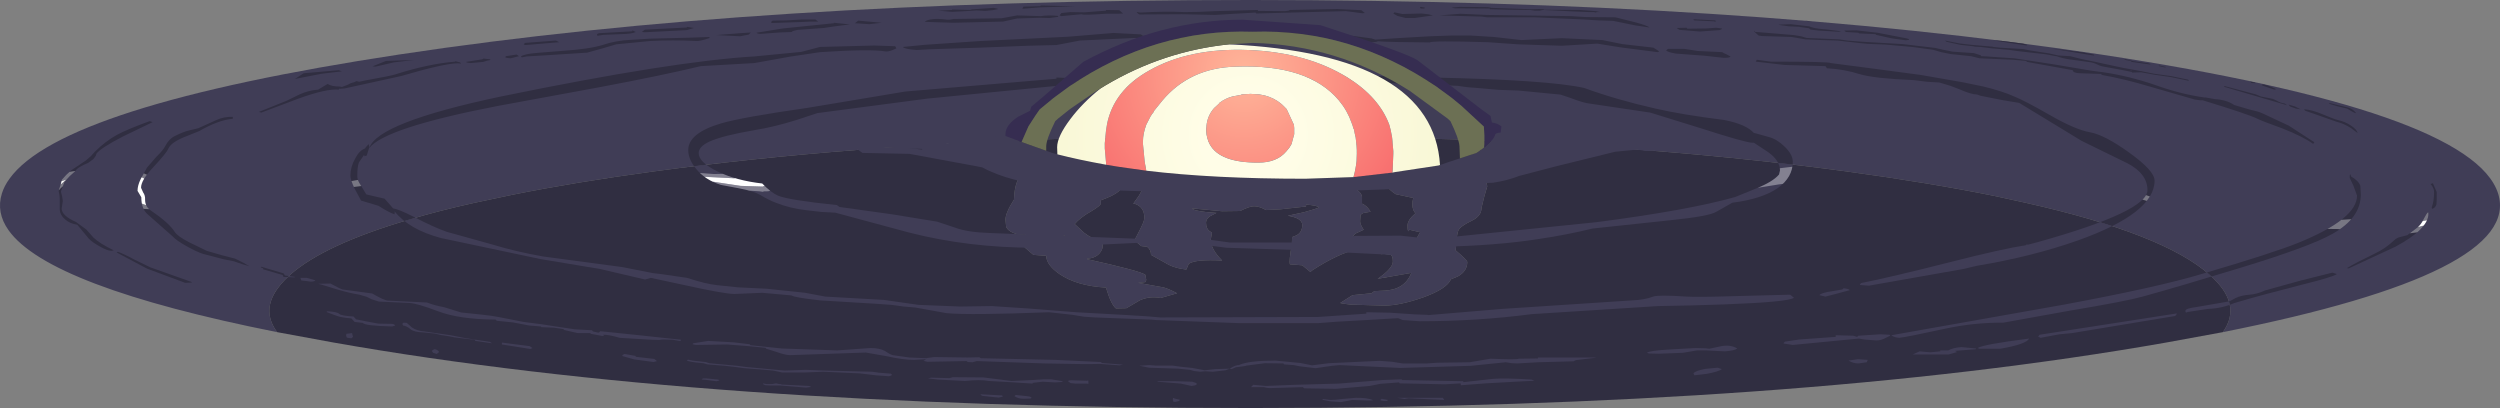 <?xml version="1.0" encoding="UTF-8" standalone="no"?>
<svg xmlns:ffdec="https://www.free-decompiler.com/flash" xmlns:xlink="http://www.w3.org/1999/xlink" ffdec:objectType="frame" height="86.05px" width="527.25px" xmlns="http://www.w3.org/2000/svg">
  <rect width="100%" height="100%" fill="#808080" stroke="none"/>
  <g transform="matrix(1.0, 0.0, 0.0, 1.0, 336.85, 250.65)">
    <use ffdec:characterId="251" height="86.05" transform="matrix(1.0, 0.0, 0.0, 1.0, -336.85, -250.65)" width="527.25" xlink:href="#shape0"/>
    <clipPath id="clipPath0" transform="matrix(1.0, 0.0, 0.0, 1.0, 0.0, 0.0)">
      <path d="M176.25 -212.0 L177.05 -210.15 177.05 -208.65 177.0 -207.55 Q176.8 -206.8 176.05 -206.6 L176.0 -206.9 Q176.5 -208.25 176.5 -210.15 176.5 -211.0 175.75 -211.85 L176.25 -212.0 M170.85 -201.05 L172.9 -202.6 Q173.75 -203.25 174.3 -204.45 174.9 -205.65 175.25 -205.9 L175.3 -205.55 Q175.3 -202.35 168.3 -198.6 L158.5 -194.05 158.1 -194.1 Q160.0 -195.25 163.85 -197.1 166.3 -198.25 168.1 -200.0 168.65 -200.5 169.3 -200.65 L170.85 -201.05 M38.3 -245.45 L40.8 -245.55 44.7 -245.1 Q45.75 -244.6 48.3 -244.45 L51.45 -244.05 50.95 -243.95 46.8 -244.2 45.0 -244.4 44.65 -244.7 42.75 -244.95 42.65 -245.0 40.4 -245.1 38.3 -245.4 38.3 -245.45 M33.1 -244.0 L33.15 -244.25 Q33.15 -243.85 33.6 -243.9 L34.3 -243.85 41.5 -243.25 43.0 -243.0 44.15 -242.65 51.05 -242.35 52.75 -242.1 55.85 -241.85 64.45 -241.35 71.25 -240.55 73.0 -240.15 75.0 -239.75 79.45 -239.45 80.85 -239.0 81.0 -238.8 82.1 -238.75 88.0 -238.35 96.15 -237.1 104.15 -235.75 106.8 -235.4 Q112.25 -234.6 117.75 -232.7 123.05 -230.8 128.0 -230.1 L128.3 -230.1 130.25 -229.75 Q132.75 -229.6 134.35 -228.5 L137.6 -227.55 Q139.45 -227.15 140.3 -226.75 144.9 -224.6 145.85 -224.15 L151.25 -220.65 151.0 -220.3 Q148.85 -221.85 144.55 -223.55 140.25 -225.1 139.25 -225.6 137.35 -226.55 127.7 -229.5 L127.2 -229.5 126.05 -229.65 116.7 -232.35 Q111.2 -234.0 106.4 -234.85 L106.3 -235.05 101.85 -235.2 Q100.3 -235.25 100.3 -235.85 L90.6 -237.6 90.5 -237.8 87.6 -238.05 80.8 -238.35 80.65 -238.35 78.85 -238.8 74.55 -239.25 72.55 -239.65 70.85 -240.15 66.4 -240.75 63.0 -241.05 60.75 -241.25 57.05 -241.4 55.5 -241.55 50.65 -242.1 47.3 -242.2 43.9 -242.35 41.0 -242.85 34.75 -243.05 34.05 -243.15 33.1 -244.0 M33.65 -238.05 L36.6 -237.65 Q49.0 -237.65 49.25 -237.35 L57.7 -236.25 68.2 -234.85 77.1 -233.3 81.45 -232.4 Q85.4 -231.45 87.95 -230.3 90.1 -229.45 95.35 -226.45 100.8 -223.3 103.95 -222.75 107.0 -222.2 112.15 -218.5 117.55 -214.65 117.55 -212.55 117.55 -205.7 101.4 -199.95 91.8 -196.55 80.1 -194.6 L77.1 -193.9 57.3 -190.4 55.4 -190.55 55.45 -190.7 55.65 -190.95 Q61.75 -192.15 74.55 -195.4 85.55 -198.2 90.5 -198.95 L90.5 -199.1 90.9 -199.05 92.95 -199.6 Q116.05 -206.05 116.05 -210.55 116.05 -214.0 111.85 -216.2 L102.15 -220.95 89.0 -228.95 85.65 -229.5 80.85 -230.45 80.2 -230.7 Q78.8 -230.75 76.45 -231.8 L74.5 -232.55 72.15 -233.25 69.6 -233.4 66.8 -233.75 Q58.45 -234.1 55.4 -235.0 52.15 -236.05 48.45 -236.25 L48.15 -236.7 39.5 -236.95 36.05 -237.35 33.45 -237.65 33.65 -238.05 M25.8 -244.3 L21.65 -244.0 17.35 -244.35 16.75 -244.75 18.85 -244.8 19.0 -244.6 23.0 -244.65 25.1 -244.8 26.25 -244.65 26.35 -244.55 25.8 -244.3 M25.05 -246.15 L24.75 -246.05 24.75 -246.15 20.4 -246.35 20.3 -246.6 24.9 -246.35 25.05 -246.15 M27.25 -239.2 L28.1 -238.75 Q28.1 -238.45 26.7 -238.45 L22.6 -238.9 16.55 -239.35 15.6 -239.55 Q14.65 -239.8 14.55 -240.05 L14.95 -240.35 18.35 -240.35 21.2 -239.9 26.4 -239.65 Q26.5 -239.5 27.25 -239.2 M12.5 -240.2 L13.1 -239.8 12.75 -239.65 5.0 -240.65 0.0 -241.45 -7.45 -241.0 -16.7 -241.3 -23.1 -241.75 Q-34.95 -242.1 -35.3 -241.7 -43.75 -241.75 -46.3 -241.95 L-46.45 -241.85 -47.6 -241.7 -50.7 -242.05 Q-52.75 -242.4 -52.85 -242.65 L-56.05 -242.8 -59.4 -243.15 -68.5 -242.75 -72.8 -241.95 -76.55 -241.55 -82.2 -241.85 -82.25 -242.25 Q-95.8 -242.25 -97.4 -242.65 L-109.1 -242.1 -114.05 -241.15 -120.1 -241.0 -130.1 -240.6 -140.95 -240.25 -143.55 -240.1 -144.95 -240.25 Q-146.4 -240.5 -146.4 -240.75 L-141.8 -241.2 -130.1 -242.0 -111.65 -242.9 -102.0 -243.7 -96.25 -243.4 -95.8 -243.1 -88.75 -242.95 -81.5 -242.65 -75.45 -242.65 Q-72.85 -242.7 -70.1 -243.65 -68.15 -244.35 -58.9 -243.7 L-52.0 -243.15 -47.6 -242.55 -46.8 -242.3 -41.4 -242.65 -35.3 -243.0 -31.0 -243.15 -26.55 -243.15 -21.75 -242.85 -16.0 -242.2 -7.45 -242.6 1.1 -242.2 5.3 -241.35 11.85 -240.6 12.5 -240.2 M0.25 -246.35 L-3.0 -246.55 -13.25 -247.0 -23.25 -247.0 -24.4 -247.15 -33.3 -247.4 -28.85 -247.75 -23.25 -247.5 -5.55 -247.25 -2.3 -247.05 3.85 -247.0 8.2 -245.9 Q10.6 -245.25 11.05 -244.85 L8.0 -245.3 3.35 -246.25 0.25 -246.35 M36.0 -218.6 L33.05 -220.55 32.7 -220.55 Q31.35 -220.55 21.85 -223.6 L11.2 -226.9 -1.55 -228.8 Q-2.8 -228.9 -5.8 -230.05 L-7.75 -230.7 -16.6 -231.55 -20.8 -231.7 -25.3 -232.1 -27.3 -232.25 -29.45 -232.55 -39.25 -232.95 -48.15 -233.3 -67.95 -233.5 -76.55 -234.05 -88.7 -232.95 -101.45 -231.85 -105.95 -232.3 -111.1 -232.8 -113.9 -232.55 -141.3 -229.85 -164.45 -226.8 -168.85 -225.35 Q-173.65 -223.85 -177.75 -223.2 -184.45 -222.05 -187.2 -220.8 -189.5 -219.75 -189.5 -218.35 -189.5 -216.45 -185.55 -214.5 -181.5 -212.55 -176.1 -211.95 -174.25 -210.05 -172.8 -209.4 -170.55 -208.45 -160.35 -207.4 L-159.8 -207.0 -148.7 -205.45 -139.2 -203.9 -135.45 -202.65 Q-132.85 -201.65 -127.9 -201.5 L-95.85 -200.25 -85.75 -200.65 -77.45 -199.5 -62.6 -199.5 -50.95 -200.9 -41.45 -200.95 -37.3 -200.5 -35.35 -200.2 -0.1 -203.8 Q19.45 -206.35 29.1 -209.1 L33.4 -210.85 Q37.05 -212.3 38.35 -213.85 L38.55 -214.7 Q38.55 -216.8 36.0 -218.6 M38.7 -220.45 Q41.25 -218.4 41.25 -216.55 41.25 -213.25 38.1 -211.0 34.8 -208.7 28.5 -207.9 L25.15 -206.0 Q23.7 -205.05 15.4 -204.2 L-1.0 -202.45 Q-6.5 -201.1 -12.3 -200.25 -21.15 -198.85 -33.2 -198.6 -36.7 -196.95 -44.15 -196.95 L-52.15 -197.35 -57.5 -197.55 -62.6 -197.9 -78.2 -198.4 -84.35 -199.2 -84.55 -199.2 -84.65 -199.25 -87.0 -199.35 -91.35 -199.6 -92.4 -199.7 -92.4 -199.65 -118.55 -198.4 Q-132.6 -198.4 -145.1 -201.6 L-160.7 -205.8 -163.6 -205.95 -166.65 -206.3 Q-170.25 -206.7 -173.25 -207.9 -174.7 -208.45 -176.55 -209.55 -177.95 -210.35 -180.8 -210.9 L-184.8 -211.65 Q-188.15 -212.7 -190.05 -215.05 -191.7 -217.05 -191.7 -219.0 -191.7 -222.6 -184.7 -224.65 -180.2 -225.95 -166.55 -227.9 L-145.9 -231.35 -114.05 -234.05 -114.05 -234.3 -108.1 -234.05 -107.65 -233.9 Q-72.05 -234.75 -67.95 -234.55 L-48.15 -234.7 -38.8 -234.4 -34.85 -234.15 -34.75 -234.3 Q-10.35 -233.8 -2.75 -232.1 4.1 -229.6 12.3 -227.75 17.95 -226.45 26.75 -225.35 31.4 -224.45 33.05 -222.6 L33.35 -222.55 36.55 -221.65 Q37.55 -221.35 38.7 -220.45 M73.35 -242.1 L76.35 -241.5 78.85 -241.2 83.45 -240.8 83.55 -240.75 84.95 -240.6 89.85 -240.3 91.35 -240.0 95.25 -239.4 97.25 -238.95 99.75 -238.8 102.15 -238.2 104.85 -237.65 109.2 -236.7 111.1 -236.3 114.7 -235.65 114.9 -235.65 114.95 -235.6 117.45 -235.1 121.05 -234.6 124.65 -233.85 124.8 -233.6 120.95 -234.4 117.45 -234.9 114.75 -235.4 112.8 -235.35 112.75 -235.5 112.65 -235.5 110.65 -235.9 106.8 -236.6 Q106.1 -236.7 104.9 -237.3 L104.15 -237.5 102.0 -237.8 99.45 -238.15 Q97.9 -238.4 96.9 -238.8 L96.75 -238.8 94.6 -239.2 91.05 -239.6 88.5 -239.9 86.75 -240.15 83.25 -240.45 80.85 -240.75 79.7 -240.8 79.25 -240.9 76.55 -241.2 73.65 -241.85 73.35 -242.1 M65.75 -242.4 L65.75 -242.25 65.1 -242.15 62.15 -242.55 58.8 -243.3 58.7 -243.45 55.25 -243.6 55.05 -243.75 52.5 -243.9 52.25 -244.05 52.1 -244.2 54.65 -244.25 56.4 -244.05 59.1 -243.75 65.3 -242.55 65.75 -242.4 M61.35 -244.85 L60.05 -244.9 57.9 -245.25 57.9 -245.45 59.85 -245.4 61.65 -244.95 61.35 -244.85 M45.75 -246.15 L44.6 -246.15 43.65 -246.3 Q43.65 -246.45 43.95 -246.5 L45.9 -246.3 45.75 -246.15 M112.7 -235.8 L112.9 -235.8 112.25 -235.9 112.7 -235.75 112.7 -235.8 M112.8 -237.8 L116.25 -237.3 116.7 -237.15 116.6 -237.05 112.65 -237.6 112.65 -237.75 111.15 -238.05 111.3 -238.2 112.95 -237.8 112.8 -237.8 M118.4 -236.85 L118.5 -236.85 119.85 -236.55 119.85 -236.4 118.5 -236.7 118.4 -236.85 M104.75 -239.1 Q105.0 -238.95 104.6 -238.95 L95.55 -240.45 102.45 -239.6 104.7 -239.15 104.75 -239.1 M90.6 -241.05 L83.35 -242.15 Q88.9 -241.9 90.6 -241.2 L90.6 -241.05 M142.8 -231.75 L140.6 -232.5 140.1 -232.7 140.25 -232.8 Q140.75 -233.0 143.1 -231.9 143.15 -231.75 142.8 -231.75 M143.35 -229.4 Q144.05 -228.95 145.05 -228.8 L145.5 -228.45 132.2 -232.35 132.3 -232.5 138.9 -230.75 139.95 -230.3 142.5 -229.8 143.35 -229.4 M145.8 -228.6 L147.15 -228.2 148.35 -227.6 147.35 -227.75 146.1 -228.2 145.8 -228.6 M149.15 -227.6 Q150.7 -227.5 152.85 -226.6 155.5 -225.5 156.15 -225.35 157.75 -225.0 159.0 -224.15 160.25 -223.3 160.35 -222.6 L158.95 -223.65 Q157.6 -224.55 155.85 -225.0 L152.45 -226.2 149.3 -227.3 149.1 -227.55 149.15 -227.6 M154.35 -228.9 L154.55 -228.9 158.45 -227.95 Q159.4 -227.65 160.05 -226.8 159.8 -226.75 159.0 -227.25 158.2 -227.75 158.15 -227.75 L156.05 -228.25 154.4 -228.75 154.35 -228.9 M137.75 -233.45 L138.65 -233.25 138.9 -233.1 138.0 -233.15 137.7 -233.45 137.75 -233.45 M158.7 -213.15 Q158.7 -214.55 159.05 -213.3 L159.05 -213.4 Q160.6 -212.5 160.95 -211.45 L161.05 -209.65 Q161.05 -204.7 155.1 -201.35 150.25 -198.6 135.6 -194.15 123.85 -190.55 115.05 -188.1 111.45 -187.1 99.5 -185.1 L85.65 -182.6 Q79.45 -182.65 73.25 -181.3 65.45 -179.6 63.7 -179.4 L63.0 -179.5 Q62.25 -179.7 62.05 -179.95 L98.4 -186.4 Q118.35 -190.1 127.6 -192.9 142.6 -197.3 148.0 -199.5 160.25 -204.5 160.25 -209.4 L159.5 -211.45 158.7 -213.15 M156.0 -192.85 Q155.25 -192.25 148.6 -190.6 L141.15 -188.65 137.85 -187.75 134.4 -186.75 Q131.75 -185.6 128.8 -185.5 L124.5 -184.85 124.3 -184.75 Q124.05 -184.7 124.05 -185.1 124.05 -185.6 126.4 -185.9 L133.35 -187.1 134.65 -187.8 Q135.75 -188.35 137.6 -188.5 139.1 -188.6 140.85 -189.4 L148.25 -191.45 155.05 -193.15 156.0 -192.85 M122.1 -184.2 L121.85 -184.0 100.15 -180.4 97.5 -180.15 94.8 -179.65 93.5 -179.4 93.0 -179.65 93.3 -180.05 122.25 -184.55 122.1 -184.2 M85.0 -177.1 L80.6 -177.1 80.25 -177.25 Q81.3 -178.0 91.1 -179.25 90.5 -178.05 85.0 -177.1 M70.25 -176.35 L72.35 -176.55 72.35 -176.75 74.05 -176.75 Q74.95 -177.3 76.8 -177.45 L79.9 -177.15 79.85 -177.0 75.45 -176.65 75.9 -176.4 74.15 -175.9 66.55 -175.9 68.0 -176.55 70.25 -176.35 M61.8 -179.85 L60.45 -179.2 Q59.7 -178.85 58.85 -178.85 L56.3 -179.05 55.2 -179.25 41.25 -177.9 39.3 -178.2 39.35 -178.35 39.6 -178.6 42.6 -179.05 50.3 -179.6 50.3 -179.95 54.0 -179.85 54.8 -179.6 55.1 -179.85 59.75 -180.15 61.65 -180.05 61.8 -179.85 M51.95 -189.85 Q53.1 -189.75 53.25 -189.45 L50.65 -188.75 48.15 -188.1 46.85 -188.4 Q47.0 -188.7 48.45 -189.05 L51.7 -189.6 51.95 -189.85 M41.5 -187.85 Q40.3 -186.95 26.8 -186.45 20.0 -186.2 12.85 -186.1 L-13.8 -184.4 Q-25.25 -182.9 -37.45 -182.9 L-41.0 -183.15 -42.0 -183.55 -48.7 -183.15 -54.95 -182.8 -58.85 -182.5 -75.45 -182.5 -93.0 -183.15 -94.15 -183.25 -105.85 -183.7 -108.2 -183.85 -110.65 -184.25 -115.6 -184.8 Q-132.3 -184.15 -137.2 -184.6 L-143.85 -185.8 -146.25 -186.0 -148.8 -186.35 -152.35 -186.6 -163.9 -187.3 Q-169.3 -187.9 -169.95 -188.35 L-176.1 -188.9 -181.95 -188.65 Q-184.05 -188.65 -192.85 -190.6 L-199.6 -192.05 -200.8 -191.7 -210.2 -193.9 -222.8 -196.0 -243.85 -200.45 Q-250.6 -202.25 -253.65 -206.1 L-253.6 -205.9 -253.65 -205.45 Q-254.75 -205.8 -257.05 -207.25 L-260.7 -208.35 -262.1 -210.95 Q-262.95 -212.75 -262.95 -213.6 -262.95 -215.45 -261.95 -217.2 -261.1 -218.9 -259.85 -219.35 L-259.7 -219.6 -259.1 -220.25 -258.95 -219.65 -259.5 -217.85 -260.0 -217.7 -260.05 -218.0 -261.15 -216.4 Q-261.5 -215.5 -261.5 -213.5 -261.5 -212.7 -260.9 -211.8 L-259.6 -209.65 -255.75 -208.75 -254.5 -207.35 -253.95 -206.7 Q-252.8 -206.55 -249.65 -204.95 -245.35 -202.7 -242.6 -201.75 L-233.25 -199.15 Q-228.0 -197.55 -222.25 -196.55 L-205.8 -194.35 -199.15 -193.05 -197.45 -192.85 -191.95 -192.05 Q-188.0 -190.75 -185.55 -190.5 L-181.2 -190.05 -175.1 -189.75 -167.05 -188.9 -162.8 -188.1 -150.45 -187.4 -143.1 -186.35 -134.3 -186.0 -127.7 -186.1 -120.1 -185.6 -109.9 -184.8 -99.95 -184.25 -95.05 -183.95 -92.15 -183.7 -58.85 -183.8 -48.7 -184.5 -48.7 -184.8 -43.7 -184.7 -38.5 -184.35 -35.85 -184.25 -35.6 -184.2 -20.05 -185.5 7.35 -187.3 Q10.0 -187.4 11.8 -188.1 12.95 -188.5 18.8 -188.1 21.2 -187.95 29.1 -188.2 L40.7 -188.5 41.5 -187.85 M53.0 -174.6 L55.0 -174.9 57.05 -174.75 56.85 -174.25 55.1 -174.0 Q54.0 -174.0 53.0 -174.6 M26.9 -176.55 L23.0 -176.75 21.05 -176.75 18.1 -176.25 13.05 -176.05 10.9 -176.1 10.5 -176.25 Q10.95 -176.7 15.4 -176.95 L20.75 -177.25 22.8 -177.2 23.65 -177.1 26.2 -177.65 Q28.15 -178.0 29.55 -177.15 28.95 -176.7 26.9 -176.55 M26.3 -172.8 Q25.55 -172.25 23.05 -171.8 L20.5 -171.5 20.3 -171.9 Q20.65 -172.45 22.8 -172.85 L25.4 -173.1 26.3 -172.8 M-324.25 -208.5 Q-324.25 -209.55 -324.5 -210.4 L-324.05 -211.75 -323.8 -212.75 -322.85 -213.8 -321.8 -214.75 -318.75 -216.8 -317.65 -217.75 -316.9 -218.6 Q-314.65 -220.85 -312.2 -222.2 -310.1 -223.35 -305.3 -225.1 L-304.65 -224.9 -310.95 -221.85 Q-315.6 -219.45 -316.5 -218.25 L-316.65 -217.8 -317.15 -217.1 -318.25 -216.3 Q-320.5 -215.4 -321.05 -214.5 L-322.15 -213.5 -323.25 -212.3 -324.0 -210.25 -323.75 -209.25 -323.6 -208.25 -323.85 -206.65 Q-323.8 -205.15 -320.85 -203.85 L-318.65 -202.25 -317.1 -200.5 Q-315.75 -199.25 -312.85 -197.85 L-313.35 -197.75 Q-314.2 -197.75 -315.85 -198.7 -317.4 -199.55 -318.15 -200.35 L-320.55 -203.25 Q-322.15 -203.5 -323.15 -204.4 -324.2 -205.3 -324.25 -206.5 L-324.25 -208.5 M-117.3 -249.5 L-110.0 -249.3 -117.5 -249.1 -121.25 -248.8 -121.0 -249.25 -117.5 -249.35 -117.3 -249.5 M-108.15 -248.05 L-103.6 -248.4 -103.6 -248.55 -100.8 -248.5 -100.0 -247.8 -101.0 -247.75 -103.6 -247.75 Q-108.45 -247.4 -108.75 -247.65 L-113.0 -247.25 -113.4 -247.4 -113.0 -247.9 -111.1 -248.1 -108.15 -248.05 M-96.85 -247.8 L-97.15 -248.1 -96.95 -248.1 -96.4 -248.0 Q-91.05 -248.3 -87.05 -248.1 L-83.9 -248.15 -80.6 -248.3 -76.9 -248.4 -71.6 -248.55 -71.5 -248.35 -65.85 -248.3 -65.1 -248.4 -64.8 -248.55 -54.8 -248.75 -49.75 -248.5 -49.1 -248.0 -49.05 -247.9 -49.5 -247.85 -53.0 -248.3 -64.6 -248.0 -71.9 -247.8 -72.05 -248.0 -76.5 -247.75 -80.6 -247.5 -87.55 -247.65 -96.55 -247.6 -96.85 -247.8 M-136.05 -248.65 L-131.85 -248.55 -132.25 -248.65 -127.25 -249.0 -126.25 -248.75 -127.5 -248.5 -129.1 -248.35 -130.8 -248.45 -130.9 -248.45 -133.15 -248.3 -136.05 -248.15 -139.0 -248.4 -136.05 -248.55 -136.05 -248.65 M-125.3 -246.1 L-135.75 -245.85 -139.2 -245.95 -141.8 -246.05 Q-141.6 -246.35 -140.6 -246.55 -139.2 -246.8 -137.1 -246.5 L-136.55 -246.5 -135.75 -246.65 -125.6 -246.8 -122.35 -247.4 -117.3 -247.25 Q-115.85 -247.5 -113.75 -247.3 L-113.65 -247.1 -115.45 -246.85 -117.55 -246.9 -122.35 -246.75 -125.3 -246.1 M-150.05 -239.8 Q-153.3 -240.35 -163.9 -239.65 L-170.25 -238.7 -177.75 -237.35 -189.05 -236.7 Q-197.15 -234.75 -210.45 -232.25 L-231.9 -228.3 Q-255.65 -223.7 -258.95 -219.45 -257.25 -224.8 -231.2 -230.3 -194.9 -237.75 -177.75 -238.75 L-167.9 -239.7 -163.9 -240.75 -152.45 -241.05 -148.05 -240.9 -147.8 -240.45 Q-149.3 -239.7 -150.05 -239.8 M-161.0 -245.85 L-157.6 -245.5 -160.75 -245.1 -163.1 -244.75 -168.6 -244.35 -169.3 -244.2 Q-169.85 -244.05 -169.85 -243.9 L-172.45 -243.8 -176.5 -243.5 -176.9 -243.55 Q-177.25 -243.6 -177.3 -243.75 L-171.75 -244.65 -161.0 -245.75 -161.0 -245.85 M-156.55 -245.75 L-155.85 -246.3 -150.9 -245.85 -153.5 -245.55 -156.55 -245.75 M-84.7 -223.35 L-84.6 -223.45 -80.45 -223.75 -77.3 -223.7 -70.35 -223.05 -64.45 -222.8 -62.2 -222.35 -60.0 -221.95 -57.4 -221.9 -56.95 -221.95 Q-56.75 -222.0 -56.3 -222.35 L-55.4 -222.5 -52.65 -222.35 -50.55 -221.95 -46.0 -221.4 -43.45 -220.8 -39.2 -220.25 -38.75 -219.95 Q-38.6 -219.75 -38.6 -218.9 L-38.6 -218.85 -38.4 -218.4 Q-38.6 -218.15 -38.95 -218.15 L-39.0 -218.15 Q-39.9 -217.5 -42.4 -217.0 -44.8 -216.15 -49.0 -216.25 L-52.5 -216.15 -60.85 -215.3 -63.4 -214.95 -64.3 -214.45 -66.45 -214.05 -68.05 -214.1 -68.2 -214.05 -82.7 -213.95 -89.25 -214.65 -89.25 -214.6 -89.4 -214.45 -90.25 -214.35 -92.4 -215.1 -93.6 -215.45 -94.35 -215.5 -94.25 -215.65 -95.75 -215.9 -109.65 -217.0 -111.0 -217.45 -111.5 -217.55 -111.85 -217.85 -112.05 -217.75 -112.2 -218.5 -112.3 -219.7 -111.95 -219.7 -111.1 -220.4 -106.3 -219.85 -106.25 -219.85 Q-99.4 -220.25 -95.75 -221.65 -92.1 -222.95 -87.05 -223.25 L-84.7 -223.35 M-86.8 -216.7 L-81.65 -216.15 -65.05 -216.65 -53.75 -218.15 -44.7 -218.75 -43.0 -219.2 -43.45 -219.4 -45.35 -219.85 -47.75 -220.0 -50.35 -220.4 -54.55 -220.5 -55.15 -220.35 -56.95 -219.85 -61.45 -219.95 -65.25 -220.25 -81.55 -221.3 -90.45 -220.45 Q-94.6 -219.55 -96.45 -218.8 L-92.0 -217.65 -89.1 -216.95 -86.8 -216.7 M-36.45 -248.85 L-37.2 -248.85 -37.4 -249.05 -37.25 -249.2 -36.35 -249.05 -36.45 -248.85 M-35.65 -247.65 L-34.65 -247.4 -38.5 -246.85 -40.4 -246.85 -42.15 -247.3 -43.0 -247.8 -42.75 -248.05 -41.1 -247.7 -37.05 -247.8 -35.65 -247.65 M-22.65 -248.85 L-30.05 -248.9 -30.75 -249.05 -28.95 -249.2 -23.1 -249.15 -22.5 -249.05 -22.4 -249.0 -13.85 -248.7 -12.3 -248.75 -11.25 -248.7 -11.25 -248.6 -3.65 -248.55 -0.3 -248.3 0.65 -248.1 -0.05 -248.1 -0.45 -248.0 -0.6 -248.1 -1.65 -248.1 -5.3 -248.25 -11.4 -248.55 -12.15 -248.4 -13.2 -248.4 -14.15 -248.55 -18.6 -248.6 -22.65 -248.7 -22.65 -248.85 M-295.05 -223.6 L-291.3 -225.3 Q-289.55 -226.1 -287.75 -226.0 L-287.75 -225.6 Q-290.75 -225.35 -294.85 -223.0 L-298.2 -221.65 Q-300.8 -220.55 -301.35 -219.3 -301.75 -218.35 -304.6 -215.3 -307.1 -212.65 -307.1 -211.05 L-306.65 -210.05 Q-306.2 -209.45 -306.25 -208.55 -306.25 -207.1 -305.1 -206.3 -301.25 -203.7 -300.0 -201.75 -299.45 -200.85 -297.05 -199.6 L-293.25 -197.75 -290.15 -196.85 -287.25 -196.1 -285.55 -195.25 -284.25 -194.5 -285.65 -194.9 -287.55 -195.55 -289.6 -195.95 -294.0 -197.1 Q-295.3 -197.5 -297.45 -198.7 -299.7 -199.95 -300.5 -200.85 L-305.65 -205.4 Q-307.05 -206.55 -307.05 -209.05 L-307.85 -210.4 Q-307.85 -211.55 -307.15 -212.95 L-305.85 -215.3 -303.9 -217.55 Q-302.4 -219.0 -302.0 -219.85 -301.2 -221.4 -299.9 -222.0 -298.2 -222.85 -296.95 -223.15 L-295.05 -223.6 M-257.65 -236.6 L-258.3 -236.65 -255.45 -237.8 -249.5 -238.0 -253.75 -237.5 -257.65 -236.6 M-261.65 -233.55 L-261.1 -233.4 -260.0 -233.65 Q-254.35 -234.65 -253.35 -235.0 -246.45 -237.2 -240.85 -237.65 L-240.85 -237.75 -239.85 -237.5 -239.6 -237.3 -239.75 -237.25 -240.25 -237.3 Q-243.1 -237.3 -252.3 -234.6 L-264.15 -232.0 -265.3 -231.9 -265.15 -232.0 -265.25 -232.0 -265.4 -231.75 Q-268.0 -232.0 -274.05 -229.8 L-281.75 -226.9 -282.25 -227.05 -276.4 -229.4 -273.75 -230.7 Q-271.8 -231.6 -269.75 -231.75 L-267.75 -232.95 Q-266.95 -232.4 -265.15 -232.4 L-264.75 -232.3 -263.45 -232.8 -262.9 -233.1 Q-262.05 -233.3 -261.65 -233.55 M-265.4 -235.85 L-264.75 -235.6 -269.0 -235.1 -274.65 -234.0 -272.8 -235.2 -265.4 -235.85 M-205.85 -243.45 L-209.6 -243.3 -210.85 -243.1 Q-211.15 -243.5 -210.5 -243.65 L-203.5 -244.05 -203.5 -244.25 -202.75 -243.9 Q-203.55 -243.5 -205.85 -243.45 M-203.8 -242.25 L-199.75 -242.5 -191.55 -242.7 -187.3 -242.85 -187.15 -242.65 Q-189.35 -241.9 -190.0 -242.0 -194.95 -242.25 -199.75 -242.0 L-206.9 -241.3 -209.6 -240.5 -213.0 -239.55 -221.5 -239.0 -225.75 -238.75 -226.8 -238.55 -227.0 -238.75 Q-226.2 -239.3 -223.5 -239.5 L-218.5 -239.9 Q-212.45 -240.3 -209.65 -241.2 -207.0 -242.1 -203.8 -242.25 M-218.9 -241.75 L-226.0 -241.15 -226.4 -241.25 -226.15 -241.6 -219.6 -242.1 -218.9 -241.75 M-230.3 -238.6 L-230.15 -238.8 -227.9 -239.15 -227.4 -238.8 -229.15 -238.35 -229.65 -238.4 Q-230.2 -238.45 -230.3 -238.6 M-238.55 -237.6 L-235.1 -238.15 -234.9 -238.3 -233.5 -238.15 -233.4 -238.0 -234.15 -237.85 -234.9 -237.6 -237.55 -237.35 -238.05 -237.4 Q-238.5 -237.45 -238.55 -237.6 M-165.9 -246.1 L-168.0 -246.0 -174.1 -245.8 -174.25 -246.0 -173.9 -246.3 -170.85 -246.35 -167.65 -246.55 -164.9 -246.55 -164.3 -246.1 -165.9 -246.1 M-180.75 -243.0 L-185.8 -243.25 -183.3 -243.45 -180.75 -243.65 -178.5 -243.8 -178.95 -243.35 -180.75 -243.0 M-192.0 -245.0 L-190.5 -244.75 -192.0 -244.3 -196.8 -244.05 -200.85 -243.85 -201.5 -243.9 -200.85 -244.4 -192.0 -244.85 -192.0 -245.0 M-178.75 -178.05 L-178.6 -177.85 -171.95 -177.15 -160.25 -176.75 -153.3 -177.25 Q-151.35 -177.25 -150.25 -176.65 -149.25 -175.95 -148.6 -175.75 L-145.05 -175.25 -141.35 -175.1 -141.3 -175.15 -139.8 -175.35 -132.9 -175.25 -130.3 -175.3 -130.0 -175.1 -114.25 -174.75 -104.65 -174.3 -104.5 -174.1 -100.0 -173.75 -100.75 -173.6 -104.9 -173.9 Q-107.85 -173.8 -116.5 -174.0 L-130.85 -174.5 -131.75 -174.25 -132.75 -174.3 -133.0 -174.5 -141.25 -174.35 -142.1 -174.55 Q-141.95 -174.6 -141.55 -174.9 L-142.3 -174.85 -144.05 -174.75 Q-146.4 -174.75 -149.7 -175.5 L-154.25 -176.3 -170.2 -175.75 Q-171.2 -175.75 -173.0 -176.4 L-175.25 -177.1 -175.4 -177.3 -179.0 -177.65 -183.5 -178.0 -190.05 -177.9 -190.8 -178.05 -190.65 -178.25 -187.5 -178.75 -182.1 -178.45 -178.75 -178.05 M-198.3 -174.5 L-199.0 -174.3 -203.1 -174.85 -205.55 -175.55 -205.6 -175.75 -205.15 -176.0 -202.85 -175.6 -202.75 -175.4 -198.85 -174.95 -198.3 -174.5 M-199.5 -179.0 L-206.15 -179.4 Q-208.5 -180.1 -209.65 -180.05 L-209.5 -179.85 -209.45 -179.8 -209.85 -179.8 -212.25 -180.25 -212.35 -180.4 -215.0 -180.4 -217.85 -181.05 -218.05 -181.25 -220.05 -181.55 -222.65 -181.65 -222.8 -181.8 -225.25 -182.0 -228.65 -182.65 -232.1 -183.0 -232.3 -183.25 Q-240.0 -183.3 -244.45 -185.0 -248.95 -186.7 -250.5 -186.75 L-256.95 -187.05 -258.5 -187.55 -259.5 -188.05 -261.05 -188.5 Q-263.15 -188.85 -265.55 -189.55 L-269.15 -190.65 -269.8 -190.8 -267.15 -190.85 Q-265.05 -189.7 -264.6 -189.6 L-258.35 -188.75 Q-255.75 -187.25 -255.0 -187.25 L-246.8 -186.85 Q-245.3 -186.25 -243.15 -185.85 L-239.6 -184.75 -235.3 -184.3 -233.25 -184.05 -231.75 -183.8 -226.4 -182.75 -222.5 -182.25 -219.65 -181.8 -217.65 -181.5 -215.65 -181.2 -212.0 -181.0 -211.8 -180.75 -210.7 -180.5 -210.5 -180.55 -210.25 -180.8 -201.1 -179.85 -193.25 -179.0 -193.25 -178.85 -193.2 -178.8 -193.6 -178.75 -194.95 -179.0 -197.1 -179.05 -197.85 -178.95 -199.5 -179.0 M-191.75 -174.8 L-190.75 -174.6 -188.05 -174.3 -187.25 -174.05 -181.35 -173.5 -179.5 -173.25 -171.4 -172.5 -166.9 -172.65 -162.85 -172.5 -152.9 -172.25 -151.5 -172.05 -149.0 -171.85 -148.75 -171.65 -148.85 -171.45 -149.4 -171.3 -152.15 -171.5 -155.5 -171.9 -163.25 -172.25 -167.0 -172.1 -171.9 -172.1 -173.8 -172.5 -176.65 -172.75 -179.9 -173.0 -181.75 -173.25 -183.9 -173.5 -187.65 -173.8 -188.5 -174.05 Q-191.65 -174.3 -192.0 -174.65 L-191.75 -174.8 M-185.15 -170.4 L-185.75 -170.25 -188.1 -170.55 -188.75 -170.6 -188.85 -170.7 -188.55 -170.85 -187.95 -170.85 -185.45 -170.6 Q-185.15 -170.55 -185.15 -170.4 M-165.75 -169.05 L-166.85 -168.9 -170.45 -169.2 -172.35 -169.35 -172.8 -169.35 -173.15 -169.35 -174.2 -169.35 -174.25 -169.35 -175.35 -169.4 -175.8 -169.55 -175.95 -169.8 -175.2 -169.65 -174.0 -169.65 -173.2 -169.8 -172.5 -169.65 -172.2 -169.65 -172.0 -169.55 -166.2 -169.25 -165.75 -169.05 M-242.25 -179.75 L-243.9 -180.0 -245.15 -180.3 -247.6 -180.55 Q-249.5 -180.6 -250.25 -181.2 -251.05 -181.9 -251.85 -182.0 L-252.0 -182.35 -251.75 -182.6 -251.05 -182.55 -250.0 -181.6 Q-248.9 -180.85 -247.3 -180.75 L-244.9 -180.4 -241.8 -179.95 -238.75 -179.35 -236.5 -179.0 -233.5 -178.55 -233.1 -178.25 -236.6 -178.75 -236.75 -179.0 -239.0 -179.25 -241.0 -179.5 -242.25 -179.75 M-231.0 -178.4 L-225.15 -177.65 -224.55 -177.25 -225.0 -177.05 -231.0 -178.0 -231.0 -178.4 M-253.5 -182.0 L-254.15 -181.8 Q-260.05 -181.95 -260.3 -182.55 L-262.05 -182.75 -262.75 -183.5 Q-264.85 -183.65 -266.0 -184.1 L-268.0 -184.85 -267.8 -185.0 Q-265.75 -184.9 -265.3 -184.45 -264.85 -184.05 -262.3 -183.9 L-261.75 -183.3 -259.75 -182.9 -257.1 -182.4 -254.15 -182.35 Q-253.6 -182.25 -253.5 -182.0 M-262.4 -179.6 L-262.75 -179.3 -263.5 -179.4 -263.75 -179.5 -263.85 -179.9 -263.8 -180.25 -262.6 -180.4 -262.4 -179.6 M-244.3 -176.55 L-244.3 -176.35 -244.75 -176.0 -245.5 -176.25 -245.8 -176.65 -245.3 -177.0 Q-244.75 -177.0 -244.3 -176.55 M-273.3 -191.5 L-273.5 -192.05 -272.15 -192.05 -270.4 -191.55 -270.35 -191.5 Q-270.6 -191.25 -271.3 -191.25 L-272.0 -191.35 -273.3 -191.5 M-277.25 -192.65 L-281.35 -193.85 -281.35 -194.05 -281.85 -194.25 -281.75 -194.4 -277.05 -193.0 -276.75 -192.55 -274.65 -192.25 -274.75 -192.15 -277.05 -192.25 -277.25 -192.65 M-297.8 -191.0 L-305.85 -194.0 -312.25 -197.4 -312.0 -197.55 Q-310.8 -197.15 -308.4 -195.85 L-305.1 -194.25 -296.35 -191.15 -296.5 -191.05 -297.8 -191.0 M-18.0 -174.05 L-19.3 -174.25 -26.65 -173.5 -41.5 -173.05 -54.3 -173.65 -55.95 -173.5 -59.4 -173.0 -62.75 -173.4 -64.0 -173.65 -66.05 -173.8 -66.15 -174.0 -70.1 -174.05 -73.95 -173.55 -74.3 -173.45 -76.15 -173.2 -76.1 -173.25 -77.1 -172.8 -77.5 -172.9 -78.4 -172.55 -81.05 -172.25 -82.65 -172.35 -83.75 -172.25 -85.0 -172.4 -85.9 -172.65 -88.35 -172.9 -94.5 -173.1 -96.45 -173.5 -96.45 -173.55 -96.0 -173.55 -94.5 -173.65 -93.15 -173.55 -89.6 -173.55 -87.8 -173.3 -85.4 -173.05 -83.25 -172.65 -82.85 -172.55 -80.55 -172.8 -77.5 -172.9 Q-76.25 -173.7 -75.55 -173.65 L-75.35 -173.75 Q-73.25 -174.6 -67.9 -174.6 L-62.6 -174.1 -60.15 -173.6 -56.6 -174.05 -45.9 -174.55 -43.25 -174.35 -41.05 -174.0 -35.85 -174.0 -33.75 -174.15 -26.9 -174.25 -22.5 -175.0 Q-16.85 -174.75 -16.55 -175.0 L-12.5 -175.05 -12.5 -175.25 -0.4 -175.25 -0.3 -175.2 -4.5 -174.7 -5.0 -174.45 -12.5 -174.25 -16.8 -174.0 -18.0 -174.05 M-32.25 -166.3 L-39.8 -166.65 -40.65 -166.5 -42.15 -166.75 -32.55 -166.75 -32.25 -166.3 M-28.25 -170.05 L-21.95 -170.75 Q-19.5 -170.95 -13.85 -170.6 L-13.25 -170.35 -17.2 -170.15 -23.5 -169.8 -28.75 -169.4 -28.8 -169.8 -32.1 -169.6 -41.65 -169.8 -41.8 -170.0 -45.75 -169.7 -48.0 -169.25 -55.1 -168.65 -61.75 -168.75 -62.1 -169.0 -69.05 -168.8 -69.65 -168.85 -70.3 -169.0 -73.0 -169.0 -72.55 -169.5 -69.9 -169.25 -63.6 -169.5 -54.5 -169.75 -45.3 -170.5 -41.3 -170.65 -41.1 -170.5 -28.25 -170.25 -28.25 -170.05 M-45.0 -166.1 Q-45.7 -166.15 -45.75 -166.3 L-45.5 -166.5 -45.5 -166.55 -44.15 -166.3 -44.3 -166.1 -45.0 -166.1 M-58.0 -166.35 L-57.8 -166.5 -56.3 -166.3 -55.1 -166.35 -53.8 -166.5 -50.95 -166.75 Q-48.45 -166.8 -47.25 -166.25 -47.65 -166.1 -51.65 -166.3 L-54.05 -165.85 -56.25 -166.0 -58.0 -166.35 M-110.05 -169.75 L-111.05 -169.85 -111.6 -170.25 Q-111.55 -170.45 -110.85 -170.45 L-107.5 -170.35 Q-107.3 -170.65 -107.3 -170.0 -107.3 -169.6 -107.4 -169.65 L-107.5 -169.75 -110.05 -169.75 M-114.35 -170.0 L-116.95 -170.15 -119.1 -169.9 -119.05 -169.75 -123.75 -170.05 -128.3 -170.3 Q-130.05 -170.65 -133.35 -170.3 L-137.1 -170.5 -139.05 -170.6 -141.15 -170.85 -140.45 -171.0 -136.6 -170.9 -135.9 -171.1 -129.45 -171.05 -123.5 -170.3 -119.15 -170.5 -116.75 -170.65 -115.15 -170.65 -113.0 -170.3 -112.65 -170.1 -114.35 -170.0 M-119.5 -166.6 L-121.0 -166.55 Q-122.1 -166.55 -122.9 -167.1 L-122.65 -167.35 -120.25 -167.1 Q-119.35 -167.0 -119.3 -166.75 L-119.5 -166.6 M-84.5 -169.85 L-84.5 -169.5 -84.95 -169.35 -85.55 -169.25 -87.8 -169.75 -92.8 -170.15 -92.6 -170.25 -88.85 -170.25 -85.4 -170.15 -84.5 -169.85 M-88.1 -166.15 Q-88.15 -166.05 -88.9 -165.9 L-89.35 -165.9 -89.5 -166.3 Q-89.5 -166.95 -89.15 -166.6 L-88.05 -166.35 -88.1 -166.15 M-129.85 -167.25 L-130.1 -167.5 -125.5 -167.25 -125.35 -167.0 -126.25 -166.8 -129.6 -167.15 -129.85 -167.25" fill="#000000" fill-rule="evenodd" stroke="none"/>
    </clipPath>
    <g clip-path="url(#clipPath0)">
      <use ffdec:characterId="248" height="86.05" transform="matrix(1.0, 0.0, 0.0, 1.0, -336.85, -250.65)" width="527.25" xlink:href="#shape2"/>
    </g>
    <use ffdec:characterId="249" height="36.85" transform="matrix(1.0, 0.0, 0.0, 1.0, -156.0, -246.5)" width="168.3" xlink:href="#shape3"/>
  </g>
  <defs>
    <g id="shape0" transform="matrix(1.0, 0.0, 0.0, 1.0, 336.85, 250.65)">
      <path d="M131.95 -180.6 Q134.1 -183.6 133.35 -186.65 132.65 -189.6 129.15 -192.7 119.45 -201.35 90.5 -207.85 L83.9 -209.3 Q70.1 -212.1 52.55 -214.5 14.8 -219.6 -29.65 -221.25 L-57.25 -221.95 -62.1 -222.0 -63.35 -222.0 -71.9 -222.05 -73.25 -222.05 -88.05 -221.95 -109.2 -221.5 Q-158.05 -220.05 -198.95 -214.5 -215.5 -212.25 -228.65 -209.6 L-236.9 -207.85 Q-244.35 -206.2 -250.5 -204.35 -268.4 -199.1 -275.65 -192.7 -278.05 -190.55 -279.15 -188.45 -281.25 -184.45 -278.4 -180.6 -326.6 -190.2 -335.05 -202.1 -337.7 -205.85 -336.45 -209.85 -335.95 -211.45 -334.85 -212.95 -323.8 -228.35 -252.7 -239.15 -176.8 -250.65 -73.25 -250.65 L-72.75 -250.65 Q30.5 -250.6 106.25 -239.15 184.4 -227.25 190.0 -209.85 195.25 -193.2 131.95 -180.6 M-123.0 -208.55 Q-122.95 -210.7 -122.4 -212.2 -121.4 -215.05 -118.9 -214.8 L-116.9 -214.4 -116.8 -214.1 Q-113.8 -215.2 -111.55 -214.5 -106.85 -213.0 -102.4 -213.2 L-100.9 -211.85 -100.2 -211.0 Q-101.3 -209.7 -103.55 -208.85 L-104.7 -208.4 -104.7 -207.7 Q-104.7 -207.3 -106.7 -206.1 -109.15 -204.7 -110.2 -203.4 L-108.2 -201.55 Q-106.55 -200.25 -105.1 -200.2 L-104.45 -199.95 Q-104.3 -199.9 -104.3 -198.7 -104.3 -198.05 -104.9 -197.3 -105.8 -196.2 -107.6 -196.1 L-107.6 -196.0 Q-96.35 -193.5 -95.3 -192.7 L-95.1 -191.6 -95.3 -191.15 -96.8 -191.0 -91.55 -190.05 Q-90.6 -189.85 -88.6 -188.8 L-92.1 -187.8 Q-94.3 -188.25 -96.4 -187.35 L-99.3 -185.65 -101.5 -185.6 Q-102.55 -186.45 -103.6 -190.0 -109.75 -190.35 -113.4 -192.85 -116.2 -194.8 -116.2 -196.7 L-118.9 -196.9 -120.6 -198.35 Q-121.3 -199.0 -121.3 -199.6 -121.3 -200.35 -120.6 -201.25 L-122.1 -201.2 Q-124.15 -201.7 -124.65 -202.8 L-124.8 -204.3 Q-124.8 -205.75 -123.0 -208.55 M-112.6 -200.8 L-112.2 -200.85 -112.4 -201.1 -112.4 -201.0 -112.6 -200.8 M-84.7 -211.6 L-68.5 -212.6 Q-54.8 -212.6 -51.2 -210.9 -49.85 -210.25 -49.6 -209.2 L-49.6 -207.7 Q-48.5 -207.25 -47.8 -206.0 L-49.4 -205.7 -49.9 -205.35 -50.0 -204.0 Q-50.0 -203.3 -49.25 -202.2 L-50.85 -201.45 Q-51.8 -200.85 -51.8 -199.7 -51.8 -198.4 -51.45 -198.2 L-50.8 -198.05 Q-54.75 -197.1 -60.0 -193.7 L-60.5 -193.3 -62.2 -194.7 -64.8 -194.9 Q-65.05 -195.55 -64.4 -199.1 L-64.35 -200.65 -63.45 -201.0 Q-62.2 -201.65 -62.2 -203.2 -62.2 -204.65 -65.25 -205.15 L-61.8 -205.9 Q-59.25 -206.6 -58.7 -206.9 -58.9 -207.3 -61.4 -207.5 L-61.4 -207.1 -66.85 -206.5 -69.85 -206.35 Q-71.25 -207.15 -72.35 -207.15 -73.35 -207.15 -75.3 -206.15 L-79.1 -206.1 -85.4 -206.7 Q-85.4 -206.3 -82.65 -205.95 L-80.3 -205.75 -81.65 -205.05 Q-82.5 -204.45 -82.5 -203.7 -82.5 -202.35 -81.6 -201.8 L-81.25 -201.6 -81.5 -200.1 Q-81.5 -198.1 -79.1 -195.7 -84.75 -196.0 -86.15 -195.0 L-86.65 -193.8 Q-88.85 -194.05 -90.35 -194.8 L-94.1 -196.9 Q-94.1 -197.95 -94.9 -198.6 L-96.15 -198.75 -97.6 -199.95 -96.7 -201.7 Q-95.5 -203.95 -95.5 -204.7 -95.5 -207.05 -97.6 -207.7 L-97.85 -207.7 -96.7 -209.3 -95.8 -210.9 Q-94.75 -211.9 -92.1 -211.8 L-88.45 -211.6 -84.7 -211.6 M-44.3 -214.2 L-26.8 -215.8 -24.4 -213.55 Q-23.2 -212.2 -23.2 -211.3 L-23.8 -209.25 -24.4 -206.8 Q-24.4 -205.1 -26.45 -204.1 -28.9 -202.95 -29.3 -202.0 -29.6 -201.3 -29.75 -198.95 L-29.85 -197.85 Q-27.4 -195.75 -27.4 -195.4 -27.4 -193.45 -29.4 -192.35 L-30.85 -191.75 Q-31.7 -189.75 -36.65 -187.95 -41.65 -186.2 -44.9 -186.2 L-52.0 -186.4 -53.8 -186.65 -54.2 -186.75 -51.6 -188.4 -47.6 -188.8 -47.0 -189.25 -45.0 -189.35 Q-40.6 -189.5 -39.2 -193.1 L-46.3 -191.85 Q-43.1 -194.05 -43.1 -195.5 -43.1 -196.75 -43.6 -196.9 L-44.9 -197.1 -45.6 -197.05 -45.3 -197.45 -44.95 -197.55 -38.9 -198.9 -37.35 -201.7 -37.7 -201.75 -39.6 -202.2 -39.8 -201.9 Q-40.0 -201.85 -40.0 -203.1 -40.0 -204.25 -38.35 -205.65 L-38.75 -206.3 Q-39.2 -207.4 -38.8 -208.9 L-42.5 -209.7 Q-43.85 -210.55 -44.7 -211.8 L-44.3 -214.2" fill="#403d56" fill-rule="evenodd" stroke="none"/>
      <path d="M-278.4 -180.6 Q-281.25 -184.45 -279.15 -188.45 -278.05 -190.55 -275.65 -192.7 -268.4 -199.1 -250.5 -204.35 -244.35 -206.2 -236.9 -207.85 L-228.65 -209.6 Q-215.5 -212.25 -198.95 -214.5 -158.05 -220.05 -109.2 -221.5 L-88.05 -221.95 -73.25 -222.05 -71.9 -222.05 -63.35 -222.0 -62.1 -222.0 -57.25 -221.95 -29.65 -221.25 Q14.8 -219.6 52.55 -214.5 70.1 -212.1 83.9 -209.3 L90.5 -207.85 Q119.45 -201.35 129.15 -192.7 132.65 -189.6 133.35 -186.65 134.1 -183.6 131.95 -180.6 L119.95 -178.4 Q41.85 -164.65 -72.75 -164.6 L-73.25 -164.6 Q-188.2 -164.6 -266.45 -178.4 L-278.4 -180.6 M-44.3 -214.2 L-44.7 -211.8 Q-43.85 -210.55 -42.5 -209.7 L-38.8 -208.9 Q-39.2 -207.4 -38.75 -206.3 L-38.35 -205.65 Q-40.0 -204.25 -40.0 -203.1 -40.0 -201.85 -39.8 -201.9 L-39.6 -202.2 -37.7 -201.75 -37.35 -201.7 -38.9 -198.9 -44.95 -197.55 -45.3 -197.45 -45.6 -197.05 -44.9 -197.1 -43.6 -196.9 Q-43.1 -196.75 -43.1 -195.5 -43.1 -194.05 -46.3 -191.85 L-39.2 -193.1 Q-40.6 -189.5 -45.0 -189.35 L-47.0 -189.25 -47.6 -188.8 -51.6 -188.4 -54.2 -186.75 -53.8 -186.65 -52.0 -186.4 -44.9 -186.2 Q-41.65 -186.2 -36.65 -187.95 -31.7 -189.75 -30.85 -191.75 L-29.4 -192.35 Q-27.4 -193.45 -27.4 -195.4 -27.4 -195.75 -29.85 -197.85 L-29.75 -198.95 Q-29.6 -201.3 -29.3 -202.0 -28.9 -202.95 -26.45 -204.1 -24.4 -205.1 -24.4 -206.8 L-23.8 -209.25 -23.2 -211.3 Q-23.2 -212.2 -24.4 -213.55 L-26.8 -215.8 -44.3 -214.2 M-84.7 -211.6 L-88.45 -211.6 -92.1 -211.8 Q-94.75 -211.9 -95.8 -210.9 L-96.7 -209.3 -97.85 -207.7 -97.6 -207.7 Q-95.5 -207.05 -95.5 -204.7 -95.5 -203.95 -96.7 -201.7 L-97.6 -199.95 -96.15 -198.75 -94.9 -198.6 Q-94.1 -197.95 -94.1 -196.9 L-90.35 -194.8 Q-88.85 -194.05 -86.65 -193.8 L-86.15 -195.0 Q-84.75 -196.0 -79.1 -195.7 -81.5 -198.1 -81.5 -200.1 L-81.25 -201.6 -81.6 -201.8 Q-82.5 -202.35 -82.5 -203.7 -82.5 -204.45 -81.65 -205.05 L-80.3 -205.75 -82.65 -205.95 Q-85.4 -206.3 -85.4 -206.7 L-79.1 -206.1 -75.3 -206.15 Q-73.35 -207.15 -72.35 -207.15 -71.25 -207.15 -69.85 -206.35 L-66.85 -206.5 -61.4 -207.1 -61.4 -207.5 Q-58.9 -207.3 -58.7 -206.9 -59.25 -206.6 -61.8 -205.9 L-65.25 -205.15 Q-62.2 -204.65 -62.2 -203.2 -62.2 -201.65 -63.45 -201.0 L-64.35 -200.65 -64.4 -199.1 Q-65.05 -195.55 -64.8 -194.9 L-62.2 -194.7 -60.5 -193.3 -60.0 -193.7 Q-54.75 -197.1 -50.8 -198.05 L-51.45 -198.2 Q-51.8 -198.4 -51.8 -199.7 -51.8 -200.85 -50.85 -201.45 L-49.25 -202.2 Q-50.0 -203.3 -50.0 -204.0 L-49.9 -205.35 -49.4 -205.7 -47.8 -206.0 Q-48.5 -207.25 -49.6 -207.7 L-49.6 -209.2 Q-49.85 -210.25 -51.2 -210.9 -54.8 -212.6 -68.5 -212.6 L-84.7 -211.6 M-112.6 -200.8 L-112.4 -201.0 -112.4 -201.1 -112.2 -200.85 -112.6 -200.8 M-123.0 -208.55 Q-124.8 -205.75 -124.8 -204.3 L-124.65 -202.8 Q-124.15 -201.7 -122.1 -201.2 L-120.6 -201.25 Q-121.3 -200.35 -121.3 -199.6 -121.3 -199.0 -120.6 -198.35 L-118.9 -196.9 -116.2 -196.7 Q-116.2 -194.8 -113.4 -192.85 -109.75 -190.35 -103.6 -190.0 -102.55 -186.45 -101.5 -185.6 L-99.3 -185.65 -96.4 -187.35 Q-94.3 -188.25 -92.1 -187.8 L-88.6 -188.8 Q-90.6 -189.85 -91.55 -190.05 L-96.8 -191.0 -95.3 -191.15 -95.1 -191.6 -95.3 -192.7 Q-96.35 -193.5 -107.6 -196.0 L-107.6 -196.1 Q-105.8 -196.2 -104.9 -197.3 -104.3 -198.05 -104.3 -198.7 -104.3 -199.9 -104.45 -199.95 L-105.1 -200.2 Q-106.55 -200.25 -108.2 -201.55 L-110.2 -203.4 Q-109.15 -204.7 -106.7 -206.1 -104.7 -207.3 -104.7 -207.7 L-104.7 -208.4 -103.55 -208.85 Q-101.3 -209.7 -100.2 -211.0 L-100.9 -211.85 -102.4 -213.2 Q-106.85 -213.0 -111.55 -214.5 -113.8 -215.2 -116.8 -214.1 L-116.9 -214.4 -118.9 -214.8 Q-121.4 -215.05 -122.4 -212.2 -122.95 -210.7 -123.0 -208.55" fill="#302e41" fill-rule="evenodd" stroke="none"/>
    </g>
    <g id="shape2" transform="matrix(1.0, 0.0, 0.0, 1.0, 336.85, 250.65)">
      <path d="M131.95 -180.6 Q134.1 -183.6 133.35 -186.65 132.65 -189.6 129.15 -192.7 114.05 -206.1 52.55 -214.5 -3.05 -222.05 -73.25 -222.05 -143.4 -222.05 -198.95 -214.5 -231.05 -210.1 -250.5 -204.35 -268.4 -199.1 -275.65 -192.7 -282.7 -186.45 -278.4 -180.6 -326.6 -190.2 -335.05 -202.1 -337.7 -205.85 -336.45 -209.85 -335.95 -211.45 -334.85 -212.95 -323.8 -228.35 -252.7 -239.15 -176.8 -250.65 -73.25 -250.65 L-72.75 -250.65 Q30.5 -250.6 106.25 -239.15 184.4 -227.25 190.0 -209.85 195.25 -193.2 131.95 -180.6" fill="#302e41" fill-rule="evenodd" stroke="none"/>
      <path d="M-278.4 -180.6 Q-282.7 -186.45 -275.65 -192.7 -268.4 -199.1 -250.5 -204.35 -231.05 -210.1 -198.95 -214.5 -143.4 -222.05 -73.25 -222.05 -3.05 -222.05 52.55 -214.5 114.05 -206.1 129.15 -192.7 132.65 -189.6 133.35 -186.65 134.1 -183.6 131.95 -180.6 L119.95 -178.4 Q41.85 -164.65 -72.75 -164.6 L-73.25 -164.6 Q-188.2 -164.6 -266.45 -178.4 L-278.4 -180.6" fill="#403d56" fill-rule="evenodd" stroke="none"/>
      <path d="M181.35 -211.8 L182.7 -210.7 183.15 -210.8 183.4 -210.75 183.45 -210.05 Q183.45 -208.05 179.95 -205.05 175.6 -201.4 170.1 -201.4 L164.1 -201.7 158.85 -202.2 156.05 -202.35 Q138.3 -202.4 122.2 -206.5 L119.25 -207.25 118.1 -207.6 116.3 -208.15 115.2 -208.5 114.65 -208.65 106.8 -211.45 101.0 -212.85 Q91.55 -214.9 83.35 -214.9 L54.6 -213.9 45.8 -212.75 38.25 -211.75 33.3 -210.95 33.15 -210.95 Q33.0 -210.95 33.0 -211.25 L6.75 -205.45 Q-3.75 -203.3 -15.35 -203.3 -26.9 -203.3 -39.55 -204.95 L-50.9 -206.7 Q-51.3 -206.8 -51.9 -207.2 L-52.0 -207.25 -62.85 -209.6 -66.65 -210.3 Q-69.45 -210.8 -72.1 -212.05 L-78.0 -214.05 -84.45 -218.4 Q-91.75 -222.6 -97.5 -222.6 L-102.75 -222.3 -107.45 -221.85 -131.85 -221.65 Q-148.35 -219.4 -159.25 -216.2 -162.9 -215.15 -174.3 -210.8 L-174.3 -210.55 Q-174.45 -210.3 -175.15 -210.3 L-175.7 -210.3 -176.0 -210.2 -176.65 -210.3 -181.25 -210.6 -182.65 -210.75 -184.25 -211.05 -186.75 -211.15 -189.45 -211.45 -190.85 -211.6 -192.4 -211.9 -194.9 -212.0 -197.55 -212.3 -199.8 -212.45 -202.25 -212.75 -206.4 -213.4 -211.7 -214.45 -223.9 -215.3 -228.8 -215.25 -237.9 -214.15 Q-242.45 -213.15 -246.4 -213.05 L-253.4 -212.2 -260.4 -211.45 -267.75 -210.5 -267.85 -210.55 -273.75 -209.45 Q-292.3 -205.9 -293.85 -205.9 L-306.6 -206.6 Q-310.85 -207.6 -313.9 -210.7 L-313.95 -210.75 -314.65 -211.2 Q-317.6 -212.75 -320.1 -212.75 -322.9 -212.75 -325.15 -209.65 -327.25 -206.8 -327.25 -204.2 L-327.35 -204.0 -327.7 -203.65 Q-328.35 -204.1 -329.3 -206.2 -330.15 -208.05 -330.75 -208.05 -331.4 -208.05 -331.35 -208.25 L-331.1 -209.25 Q-331.1 -210.95 -327.7 -212.65 -322.8 -215.1 -313.55 -215.1 -307.85 -215.1 -304.75 -213.25 -301.55 -211.35 -296.4 -211.25 L-285.75 -211.25 -264.45 -212.15 -260.85 -212.8 -254.45 -213.5 -236.45 -216.3 -236.45 -216.5 -223.8 -216.4 -222.6 -216.2 Q-212.05 -215.85 -202.3 -216.05 -198.05 -216.15 -194.15 -215.0 L-193.8 -214.7 -193.7 -214.5 -186.3 -213.95 Q-175.75 -213.95 -165.6 -216.85 L-154.6 -220.65 -143.15 -223.95 Q-135.4 -225.7 -121.6 -227.0 L-121.6 -227.2 -108.95 -227.1 Q-94.4 -225.75 -88.35 -223.8 -82.75 -221.35 -77.7 -219.8 -77.15 -219.35 -76.55 -217.65 L-75.85 -215.85 -72.8 -214.1 -69.45 -212.45 Q-62.85 -210.65 -52.55 -208.95 -42.15 -207.2 -37.95 -207.2 -29.35 -207.2 24.2 -213.45 L77.95 -219.9 93.15 -219.8 Q98.4 -219.6 99.1 -217.95 L99.65 -216.5 Q100.05 -215.6 101.3 -215.0 L105.7 -212.9 106.0 -212.75 Q110.0 -211.75 113.1 -210.5 121.85 -206.95 132.9 -205.35 L139.55 -204.65 146.5 -204.0 148.7 -203.85 150.3 -203.85 170.05 -205.15 Q176.45 -206.05 178.55 -206.7 179.8 -207.1 180.55 -207.5 181.35 -208.65 181.4 -209.65 L181.45 -209.65 180.9 -210.85 180.9 -211.45 181.0 -211.45 181.35 -211.8 M163.75 -202.65 L169.85 -202.45 Q173.7 -202.45 176.65 -204.05 L177.25 -204.6 171.3 -203.55 163.75 -202.65 M17.55 -209.2 Q21.0 -209.9 27.0 -211.85 L34.55 -212.95 35.9 -213.35 19.25 -211.55 3.45 -210.2 -5.05 -209.2 -15.9 -207.4 Q-24.15 -206.0 -30.35 -206.0 L-33.0 -206.05 -29.9 -205.55 -23.7 -204.7 -6.8 -204.5 Q-1.15 -204.5 6.35 -206.3 L17.55 -209.2 M59.15 -216.35 L71.15 -216.7 Q89.3 -216.95 90.9 -215.3 L101.45 -213.75 Q100.35 -214.2 100.0 -214.35 L98.55 -216.2 97.55 -217.95 Q94.05 -218.3 93.05 -218.75 L77.5 -218.75 59.15 -216.35 M-329.1 -207.65 L-328.65 -206.25 Q-327.8 -208.5 -322.9 -212.75 -324.4 -212.35 -326.95 -211.1 -329.35 -209.9 -330.3 -209.1 -329.65 -208.9 -329.1 -207.65 M-131.45 -222.9 L-107.45 -223.15 -100.6 -223.55 -100.6 -223.8 Q-91.1 -222.85 -85.25 -220.0 L-77.7 -215.25 -75.95 -214.3 Q-77.45 -215.4 -77.9 -216.4 L-78.0 -217.9 Q-78.45 -219.2 -80.9 -219.75 -81.6 -219.85 -85.75 -221.75 L-92.3 -223.85 Q-98.05 -225.2 -109.1 -226.05 L-121.95 -225.9 Q-140.6 -224.0 -154.25 -219.75 -169.9 -214.85 -182.0 -213.05 L-191.0 -213.5 -194.5 -214.35 -197.0 -214.9 -199.9 -215.45 -210.65 -215.35 -211.15 -215.35 -211.05 -215.3 Q-207.55 -215.15 -203.85 -214.25 -200.1 -213.3 -196.9 -213.2 L-188.6 -212.65 -180.65 -211.45 -176.0 -211.3 -170.1 -213.85 Q-164.8 -216.0 -160.3 -217.25 L-149.7 -220.15 Q-143.2 -221.65 -131.45 -222.9 M-310.65 -214.15 L-314.8 -213.9 -318.25 -213.6 -314.9 -212.45 Q-312.15 -211.25 -311.4 -209.95 L-311.3 -209.85 -309.05 -208.65 Q-306.5 -207.4 -304.35 -206.85 L-298.05 -206.45 Q-292.45 -206.45 -284.2 -208.1 L-270.3 -210.6 -268.15 -210.85 -282.05 -210.4 -289.8 -210.5 -296.85 -210.8 -299.1 -210.95 -301.55 -211.25 Q-303.35 -210.8 -305.45 -212.35 -307.9 -214.15 -310.65 -214.15 M-313.9 -210.7 L-313.35 -210.3 -313.7 -210.6 -313.9 -210.7" fill="#ffffff" fill-opacity="0.349" fill-rule="evenodd" stroke="none"/>
      <path d="M-310.65 -214.15 Q-307.9 -214.15 -305.45 -212.35 -303.35 -210.8 -301.55 -211.25 L-299.1 -210.95 -296.85 -210.8 -289.8 -210.5 -282.05 -210.4 -268.15 -210.85 -270.3 -210.6 -284.2 -208.1 Q-292.45 -206.45 -298.05 -206.45 L-304.35 -206.85 Q-306.5 -207.4 -309.05 -208.65 L-311.3 -209.85 -311.4 -209.95 Q-312.15 -211.25 -314.9 -212.45 L-318.25 -213.6 -314.8 -213.9 -310.65 -214.15 M-131.45 -222.9 Q-143.2 -221.65 -149.7 -220.15 L-160.3 -217.25 Q-164.8 -216.0 -170.1 -213.85 L-176.0 -211.3 -180.65 -211.45 -188.6 -212.65 -196.9 -213.2 Q-200.1 -213.3 -203.85 -214.25 -207.55 -215.15 -211.05 -215.3 L-211.15 -215.35 -210.65 -215.35 -199.9 -215.45 -197.0 -214.9 -194.5 -214.35 -191.0 -213.5 -182.0 -213.05 Q-169.9 -214.85 -154.25 -219.75 -140.6 -224.0 -121.95 -225.9 L-109.1 -226.05 Q-98.05 -225.2 -92.3 -223.85 L-85.75 -221.75 Q-81.6 -219.85 -80.9 -219.75 -78.45 -219.2 -78.0 -217.9 L-77.9 -216.4 Q-77.45 -215.4 -75.95 -214.3 L-77.7 -215.25 -85.25 -220.0 Q-91.1 -222.85 -100.6 -223.8 L-100.6 -223.55 -107.45 -223.15 -131.45 -222.9 M-329.1 -207.65 Q-329.65 -208.9 -330.3 -209.1 -329.35 -209.9 -326.95 -211.1 -324.4 -212.35 -322.9 -212.75 -327.8 -208.5 -328.65 -206.25 L-329.1 -207.65 M59.15 -216.35 L77.5 -218.75 93.05 -218.75 Q94.05 -218.3 97.55 -217.95 L98.55 -216.2 100.0 -214.35 Q100.35 -214.2 101.45 -213.75 L90.9 -215.3 Q89.3 -216.95 71.15 -216.7 L59.15 -216.35 M17.55 -209.2 L6.35 -206.3 Q-1.15 -204.5 -6.8 -204.5 L-23.7 -204.7 -29.9 -205.55 -33.0 -206.05 -30.35 -206.0 Q-24.15 -206.0 -15.9 -207.4 L-5.05 -209.2 3.45 -210.2 19.25 -211.55 35.9 -213.35 34.55 -212.95 27.0 -211.85 Q21.0 -209.9 17.55 -209.2 M163.75 -202.65 L171.3 -203.55 177.25 -204.6 176.65 -204.05 Q173.7 -202.45 169.85 -202.45 L163.75 -202.65" fill="#ffffff" fill-rule="evenodd" stroke="none"/>
    </g>
    <g id="shape3" transform="matrix(1.0, 0.0, 0.0, 1.0, 156.0, 246.5)">
      <path d="M-20.2 -224.0 Q-20.0 -225.0 -19.4 -225.15 -18.45 -225.35 -14.75 -223.8 -13.55 -222.95 -6.4 -222.25 L4.55 -221.55 Q4.55 -221.2 5.05 -220.65 L3.65 -220.0 5.6 -220.3 8.8 -219.6 8.35 -219.55 12.3 -218.9 10.4 -218.8 8.45 -219.1 3.8 -218.65 -8.6 -215.6 -16.45 -213.55 Q-18.85 -212.6 -21.75 -212.15 L-22.1 -212.1 -22.45 -212.1 -25.95 -211.9 -44.85 -210.7 -75.3 -209.65 -108.1 -210.7 -110.05 -211.2 Q-119.95 -211.4 -126.5 -213.9 -128.35 -214.6 -129.7 -215.35 L-130.95 -215.6 -145.05 -218.2 -154.95 -218.4 -155.45 -218.75 Q-156.0 -219.1 -156.0 -219.45 -154.1 -219.7 -147.75 -219.45 -152.0 -219.75 -153.9 -220.3 -146.45 -222.45 -136.9 -220.25 L-136.75 -220.65 -135.95 -221.55 -133.1 -221.05 Q-132.3 -221.65 -130.95 -221.7 L-128.2 -221.1 Q-127.3 -222.45 -124.8 -221.95 L-124.6 -221.9 -121.4 -220.7 -116.2 -218.85 -114.95 -218.4 -113.85 -218.1 Q-109.35 -216.95 -103.55 -215.9 L-101.1 -215.5 -95.1 -214.65 Q-81.0 -212.95 -61.6 -212.95 L-51.4 -213.3 -43.2 -214.25 -42.7 -214.35 -33.45 -215.75 -33.15 -215.85 -30.95 -216.6 -28.95 -217.25 -25.45 -218.4 -24.65 -218.95 -24.55 -219.0 -23.85 -219.55 -23.65 -219.7 -22.3 -220.95 Q-21.65 -221.7 -21.5 -222.3 -21.4 -222.6 -20.35 -222.7 L-20.2 -224.0 M-145.3 -219.35 L-143.65 -219.25 -142.3 -219.1 -142.45 -219.25 -145.3 -219.35 M-16.95 -221.3 L-16.7 -221.3 -16.95 -221.35 -16.95 -221.3" fill="#403d56" fill-rule="evenodd" stroke="none"/>
      <path d="M-124.8 -221.95 L-124.8 -222.35 Q-124.8 -224.3 -122.1 -226.05 L-119.6 -227.3 -119.35 -228.15 -116.5 -230.55 -108.4 -237.6 Q-92.05 -246.5 -74.8 -246.5 L-58.4 -245.35 -56.7 -244.8 Q-40.05 -239.4 -37.9 -237.95 L-24.5 -227.65 -22.5 -226.2 -22.2 -224.8 Q-21.1 -224.7 -20.2 -224.0 L-20.35 -222.7 Q-21.4 -222.6 -21.5 -222.3 -21.65 -221.7 -22.3 -220.95 L-23.65 -219.7 -23.85 -219.55 -23.85 -219.7 -23.8 -220.25 -23.8 -220.8 -23.8 -221.05 -23.8 -221.15 -23.8 -221.3 -23.8 -221.45 -23.8 -221.55 -23.8 -221.95 -23.8 -222.05 -23.8 -222.15 -23.9 -223.95 -28.6 -228.3 -30.6 -229.95 -34.0 -232.45 Q-52.05 -244.65 -72.65 -243.95 -93.25 -244.65 -111.3 -232.45 L-114.7 -229.95 -116.7 -228.3 -117.6 -227.55 -118.5 -226.25 -119.95 -224.0 -121.4 -220.7 -124.6 -221.9 -124.8 -221.95" fill="#362d51" fill-rule="evenodd" stroke="none"/>
      <path d="M-43.2 -214.25 L-51.4 -213.3 Q-50.9 -215.05 -50.75 -216.75 L-50.75 -216.85 -50.7 -218.25 -50.7 -219.0 -50.75 -219.95 -50.95 -221.7 -51.15 -222.55 -51.2 -222.85 -51.25 -223.1 -51.3 -223.35 -51.45 -223.65 -51.5 -223.85 -51.55 -224.05 -51.65 -224.35 -51.75 -224.6 -51.8 -224.75 Q-52.7 -227.35 -54.5 -229.5 -60.95 -237.15 -76.2 -236.6 -85.9 -236.35 -91.7 -229.45 L-93.55 -227.15 -93.45 -227.15 -93.95 -226.5 -94.1 -226.25 -94.15 -226.2 -95.1 -224.35 Q-95.8 -222.45 -95.8 -220.8 L-95.8 -220.6 -95.8 -220.45 -95.8 -220.3 -95.45 -216.7 -95.35 -216.05 -95.1 -214.65 -101.1 -215.5 -103.55 -215.9 -103.85 -219.35 -103.85 -219.65 -103.85 -219.95 -103.85 -220.45 -103.6 -223.05 -103.4 -224.3 -103.4 -224.35 Q-102.0 -231.6 -94.45 -235.8 -85.95 -240.6 -73.5 -240.1 -61.25 -239.6 -52.65 -234.3 -46.0 -230.15 -43.85 -224.35 L-43.55 -223.2 -43.25 -221.65 -43.25 -221.6 -43.0 -218.8 -43.0 -218.45 -43.0 -218.15 -43.15 -214.6 -43.2 -214.25 M-82.45 -223.4 L-82.45 -223.6 -82.45 -223.65 -82.4 -224.0 -82.4 -224.15 Q-82.2 -226.25 -80.8 -227.85 L-79.7 -228.85 -79.8 -228.85 -79.55 -229.05 Q-78.4 -229.9 -76.95 -230.3 L-75.1 -230.65 -74.95 -230.75 -73.1 -230.85 -71.3 -230.75 -70.05 -230.5 Q-68.2 -230.0 -66.75 -228.85 L-66.35 -228.5 -65.5 -227.65 -63.95 -224.3 -63.95 -224.2 -63.9 -223.65 -63.9 -223.5 -63.9 -223.35 -63.9 -222.9 -63.9 -222.6 -63.9 -222.35 -64.35 -220.7 -64.45 -220.3 -64.9 -219.55 -65.55 -218.75 Q-67.55 -216.35 -71.5 -216.35 -79.6 -216.35 -81.7 -220.2 -82.4 -221.45 -82.45 -223.05 L-82.45 -223.4" fill="url(#gradient0)" fill-rule="evenodd" stroke="none"/>
      <path d="M-33.15 -215.85 L-33.45 -215.75 -42.7 -214.35 -43.2 -214.25 -43.15 -214.6 -43.0 -218.15 -43.0 -218.45 -43.0 -218.8 -43.25 -221.6 -43.25 -221.65 -43.55 -223.2 -43.85 -224.35 Q-46.0 -230.15 -52.65 -234.3 -61.25 -239.6 -73.5 -240.1 -85.95 -240.6 -94.45 -235.8 -102.0 -231.6 -103.4 -224.35 L-103.4 -224.3 -103.6 -223.05 -103.85 -220.45 -103.85 -219.95 -103.85 -219.65 -103.85 -219.35 -103.55 -215.9 Q-109.35 -216.95 -113.85 -218.1 L-113.9 -219.6 Q-113.9 -221.85 -111.1 -225.55 -108.55 -228.95 -104.75 -232.0 L-103.7 -232.65 Q-91.45 -239.9 -77.6 -241.3 -34.6 -239.25 -33.15 -215.85 M-51.4 -213.3 L-61.6 -212.95 Q-81.0 -212.95 -95.1 -214.65 L-95.35 -216.05 -95.45 -216.7 -95.8 -220.3 -95.8 -220.45 -95.8 -220.6 -95.8 -220.8 Q-95.8 -222.45 -95.1 -224.35 L-94.15 -226.2 -94.1 -226.25 -93.95 -226.5 -93.45 -227.15 -93.55 -227.15 -91.7 -229.45 Q-85.9 -236.35 -76.2 -236.6 -60.95 -237.15 -54.5 -229.5 -52.7 -227.35 -51.8 -224.75 L-51.75 -224.6 -51.65 -224.35 -51.55 -224.05 -51.5 -223.85 -51.45 -223.65 -51.3 -223.35 -51.25 -223.1 -51.2 -222.85 -51.15 -222.55 -50.95 -221.7 -50.75 -219.95 -50.7 -219.0 -50.7 -218.25 -50.75 -216.85 -50.75 -216.75 Q-50.9 -215.05 -51.4 -213.3 M-82.45 -223.4 L-82.45 -223.05 Q-82.4 -221.45 -81.7 -220.2 -79.6 -216.35 -71.5 -216.35 -67.55 -216.35 -65.55 -218.75 L-64.9 -219.55 -64.45 -220.3 -64.35 -220.7 -63.9 -222.35 -63.9 -222.6 -63.9 -222.9 -63.9 -223.35 -63.9 -223.5 -63.9 -223.65 -63.95 -224.2 -63.95 -224.3 -65.5 -227.65 -66.35 -228.5 -66.75 -228.85 Q-68.2 -230.0 -70.05 -230.5 L-71.3 -230.75 -73.1 -230.85 -74.95 -230.75 -75.1 -230.65 -76.95 -230.3 Q-78.4 -229.9 -79.55 -229.05 L-79.8 -228.85 -79.7 -228.85 -80.8 -227.85 Q-82.2 -226.25 -82.4 -224.15 L-82.4 -224.0 -82.45 -223.65 -82.45 -223.6 -82.45 -223.4" fill="url(#gradient1)" fill-rule="evenodd" stroke="none"/>
      <path d="M-23.85 -219.55 L-24.55 -219.0 -24.65 -219.1 -24.65 -218.95 -25.45 -218.4 -28.95 -217.25 -29.05 -219.85 Q-29.15 -221.35 -30.95 -225.1 L-31.55 -225.65 -39.55 -231.5 Q-54.9 -241.2 -72.65 -241.6 L-77.6 -241.3 Q-91.45 -239.9 -103.7 -232.65 L-104.75 -232.0 -104.95 -231.85 -105.05 -231.8 -105.15 -231.75 -105.35 -231.65 -110.9 -227.85 -111.1 -227.7 -111.3 -227.55 -111.5 -227.4 -112.0 -227.0 -112.5 -226.6 -113.7 -225.65 -114.3 -225.1 Q-116.15 -221.35 -116.2 -219.85 L-116.2 -218.85 -121.4 -220.7 -119.95 -224.0 -118.5 -226.25 -117.6 -227.55 -116.7 -228.3 -114.7 -229.95 -111.3 -232.45 Q-93.25 -244.65 -72.65 -243.95 -52.05 -244.65 -34.0 -232.45 L-30.6 -229.95 -28.6 -228.3 -23.9 -223.95 -23.8 -222.15 -23.8 -222.05 -23.8 -221.95 -23.8 -221.55 -23.8 -221.45 -23.8 -221.3 -23.8 -221.15 -23.8 -221.05 -23.8 -220.8 -23.8 -220.25 -23.85 -219.7 -23.85 -219.55" fill="#6c7054" fill-rule="evenodd" stroke="none"/>
      <path d="M-24.55 -219.0 L-24.65 -218.95 -24.65 -219.1 -24.55 -219.0 M-28.95 -217.25 L-30.95 -216.6 -33.15 -215.85 Q-34.6 -239.25 -77.6 -241.3 L-72.65 -241.6 Q-54.9 -241.2 -39.55 -231.5 L-31.55 -225.65 -30.95 -225.1 Q-29.15 -221.35 -29.05 -219.85 L-28.95 -217.25 M-113.85 -218.1 L-114.95 -218.4 -116.2 -218.85 -116.2 -219.85 Q-116.15 -221.35 -114.3 -225.1 L-113.7 -225.65 -112.5 -226.6 -112.0 -227.0 -111.5 -227.4 -111.3 -227.55 -111.1 -227.7 -110.9 -227.85 -105.35 -231.65 -105.15 -231.75 -105.05 -231.8 -104.95 -231.85 -104.75 -232.0 Q-108.55 -228.95 -111.1 -225.55 -113.9 -221.85 -113.9 -219.6 L-113.85 -218.1" fill="url(#gradient2)" fill-rule="evenodd" stroke="none"/>
    </g>
    <radialGradient cx="0" cy="0" gradientTransform="matrix(0.114, 0.0, 0.0, 0.114, -74.5, -235.15)" gradientUnits="userSpaceOnUse" id="gradient0" r="819.2" spreadMethod="pad">
      <stop offset="0.0" stop-color="#ffb69a"/>
      <stop offset="0.992" stop-color="#ee062f"/>
    </radialGradient>
    <radialGradient cx="0" cy="0" gradientTransform="matrix(0.122, 0.0, 0.0, 0.122, -73.6, -222.2)" gradientUnits="userSpaceOnUse" id="gradient1" r="819.2" spreadMethod="pad">
      <stop offset="0.098" stop-color="#fffde7"/>
      <stop offset="0.992" stop-color="#ecedb6"/>
    </radialGradient>
    <radialGradient cx="0" cy="0" gradientTransform="matrix(0.0, 0.0, 0.0, 0.0, 0.0, 335.55)" gradientUnits="userSpaceOnUse" id="gradient2" r="819.2" spreadMethod="pad">
      <stop offset="0.0" stop-color="#ffffff"/>
      <stop offset="0.992" stop-color="#f5f7db"/>
    </radialGradient>
  </defs>
</svg>
